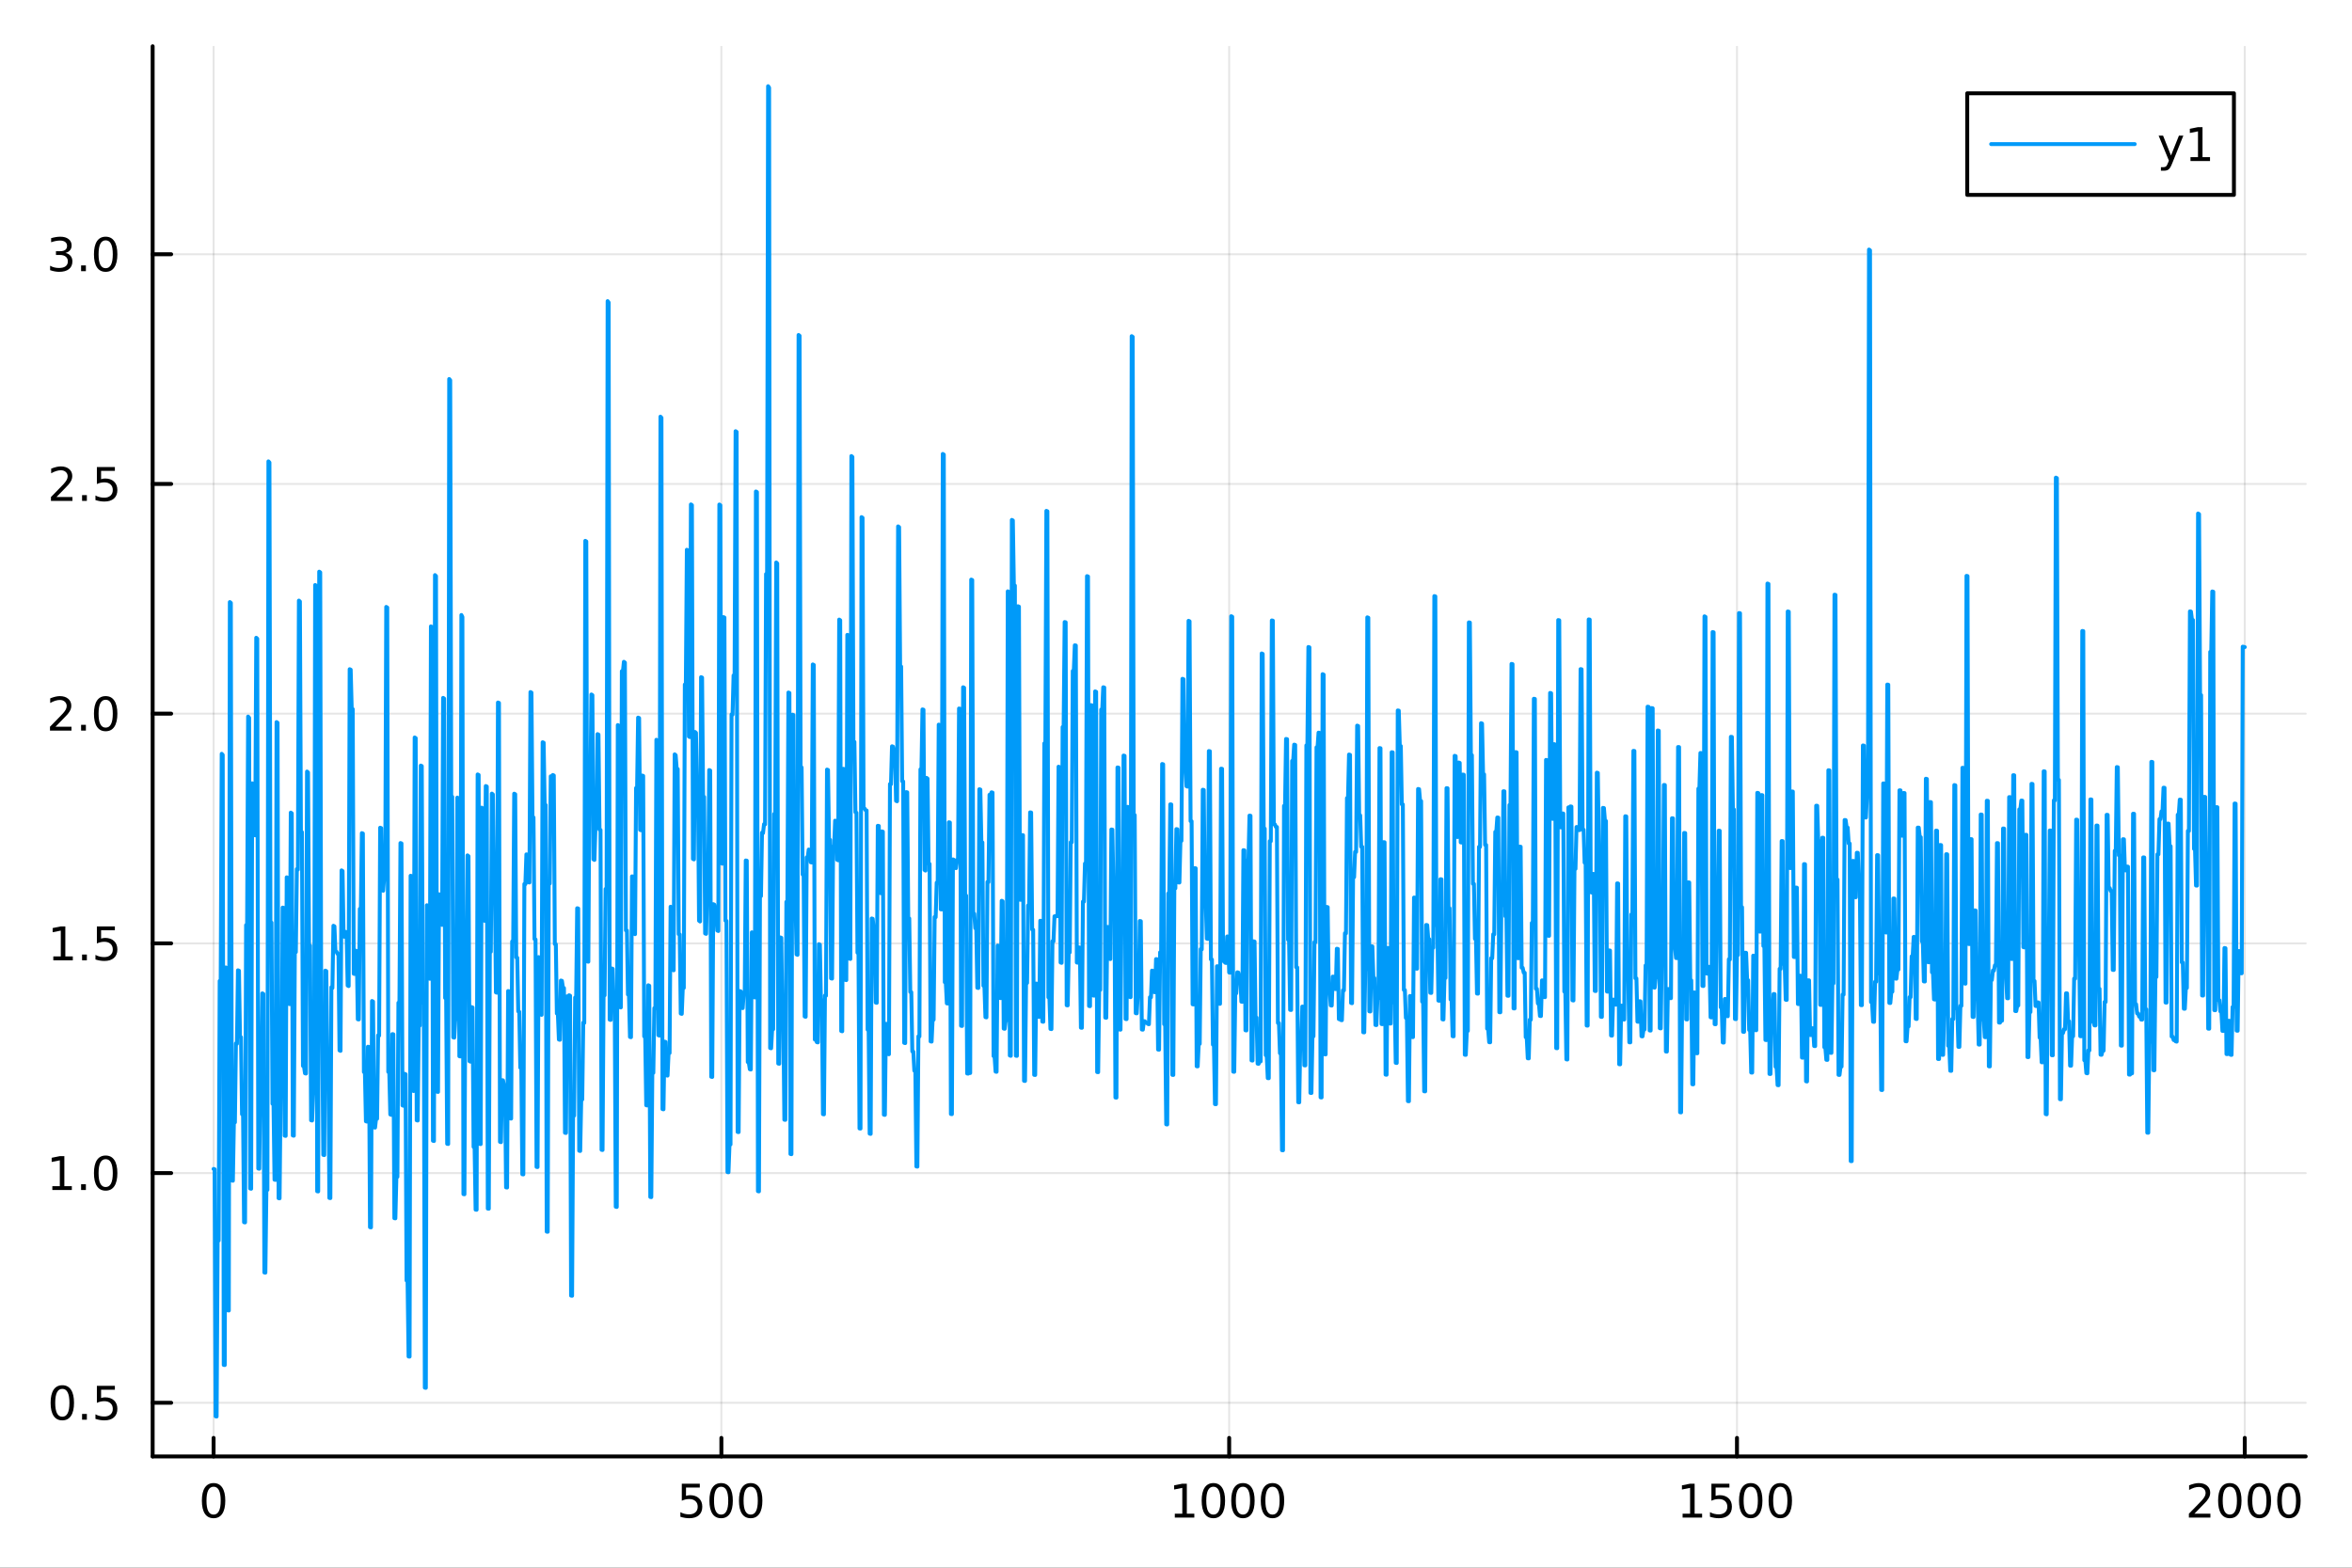 <?xml version="1.0" encoding="utf-8"?>
<svg xmlns="http://www.w3.org/2000/svg" xmlns:xlink="http://www.w3.org/1999/xlink" width="600" height="400" viewBox="0 0 2400 1600">
<rect x="0" y="0" width="2400" height="1600" fill="#333333" stroke="none"/>
<defs>
  <clipPath id="clip610">
    <rect x="0" y="0" width="2400" height="1600"/>
  </clipPath>
</defs>
<path clip-path="url(#clip610)" d="M0 1600 L2400 1600 L2400 0 L0 0  Z" fill="#ffffff" fill-rule="evenodd" fill-opacity="1"/>
<defs>
  <clipPath id="clip611">
    <rect x="480" y="0" width="1681" height="1600"/>
  </clipPath>
</defs>
<path clip-path="url(#clip610)" d="M155.765 1486.45 L2352.76 1486.45 L2352.76 47.244 L155.765 47.244  Z" fill="#ffffff" fill-rule="evenodd" fill-opacity="1"/>
<defs>
  <clipPath id="clip612">
    <rect x="155" y="47" width="2198" height="1440"/>
  </clipPath>
</defs>
<polyline clip-path="url(#clip612)" style="stroke:#000000; stroke-linecap:round; stroke-linejoin:round; stroke-width:2; stroke-opacity:0.1; fill:none" points="217.944,1486.45 217.944,47.244 "/>
<polyline clip-path="url(#clip612)" style="stroke:#000000; stroke-linecap:round; stroke-linejoin:round; stroke-width:2; stroke-opacity:0.1; fill:none" points="736.102,1486.45 736.102,47.244 "/>
<polyline clip-path="url(#clip612)" style="stroke:#000000; stroke-linecap:round; stroke-linejoin:round; stroke-width:2; stroke-opacity:0.1; fill:none" points="1254.26,1486.45 1254.26,47.244 "/>
<polyline clip-path="url(#clip612)" style="stroke:#000000; stroke-linecap:round; stroke-linejoin:round; stroke-width:2; stroke-opacity:0.1; fill:none" points="1772.42,1486.45 1772.42,47.244 "/>
<polyline clip-path="url(#clip612)" style="stroke:#000000; stroke-linecap:round; stroke-linejoin:round; stroke-width:2; stroke-opacity:0.1; fill:none" points="2290.58,1486.45 2290.58,47.244 "/>
<polyline clip-path="url(#clip610)" style="stroke:#000000; stroke-linecap:round; stroke-linejoin:round; stroke-width:4; stroke-opacity:1; fill:none" points="155.765,1486.45 2352.76,1486.45 "/>
<polyline clip-path="url(#clip610)" style="stroke:#000000; stroke-linecap:round; stroke-linejoin:round; stroke-width:4; stroke-opacity:1; fill:none" points="217.944,1486.45 217.944,1467.55 "/>
<polyline clip-path="url(#clip610)" style="stroke:#000000; stroke-linecap:round; stroke-linejoin:round; stroke-width:4; stroke-opacity:1; fill:none" points="736.102,1486.45 736.102,1467.55 "/>
<polyline clip-path="url(#clip610)" style="stroke:#000000; stroke-linecap:round; stroke-linejoin:round; stroke-width:4; stroke-opacity:1; fill:none" points="1254.26,1486.45 1254.26,1467.55 "/>
<polyline clip-path="url(#clip610)" style="stroke:#000000; stroke-linecap:round; stroke-linejoin:round; stroke-width:4; stroke-opacity:1; fill:none" points="1772.42,1486.45 1772.42,1467.55 "/>
<polyline clip-path="url(#clip610)" style="stroke:#000000; stroke-linecap:round; stroke-linejoin:round; stroke-width:4; stroke-opacity:1; fill:none" points="2290.58,1486.45 2290.58,1467.55 "/>
<path clip-path="url(#clip610)" d="M217.944 1517.37 Q214.333 1517.37 212.504 1520.93 Q210.699 1524.47 210.699 1531.6 Q210.699 1538.71 212.504 1542.27 Q214.333 1545.82 217.944 1545.82 Q221.578 1545.82 223.384 1542.27 Q225.212 1538.71 225.212 1531.6 Q225.212 1524.47 223.384 1520.93 Q221.578 1517.37 217.944 1517.37 M217.944 1513.66 Q223.754 1513.66 226.81 1518.27 Q229.888 1522.85 229.888 1531.6 Q229.888 1540.33 226.81 1544.94 Q223.754 1549.52 217.944 1549.52 Q212.134 1549.52 209.055 1544.94 Q206 1540.33 206 1531.6 Q206 1522.85 209.055 1518.27 Q212.134 1513.66 217.944 1513.66 Z" fill="#000000" fill-rule="nonzero" fill-opacity="1" /><path clip-path="url(#clip610)" d="M695.72 1514.29 L714.077 1514.29 L714.077 1518.22 L700.003 1518.22 L700.003 1526.7 Q701.021 1526.35 702.04 1526.19 Q703.058 1526 704.077 1526 Q709.864 1526 713.243 1529.17 Q716.623 1532.34 716.623 1537.76 Q716.623 1543.34 713.151 1546.44 Q709.679 1549.52 703.359 1549.52 Q701.183 1549.52 698.915 1549.15 Q696.669 1548.78 694.262 1548.04 L694.262 1543.34 Q696.345 1544.47 698.568 1545.03 Q700.79 1545.58 703.267 1545.58 Q707.271 1545.58 709.609 1543.48 Q711.947 1541.37 711.947 1537.76 Q711.947 1534.15 709.609 1532.04 Q707.271 1529.94 703.267 1529.94 Q701.392 1529.94 699.517 1530.35 Q697.665 1530.77 695.72 1531.65 L695.72 1514.29 Z" fill="#000000" fill-rule="nonzero" fill-opacity="1" /><path clip-path="url(#clip610)" d="M735.836 1517.37 Q732.225 1517.37 730.396 1520.93 Q728.591 1524.47 728.591 1531.6 Q728.591 1538.71 730.396 1542.27 Q732.225 1545.82 735.836 1545.82 Q739.47 1545.82 741.276 1542.27 Q743.104 1538.71 743.104 1531.6 Q743.104 1524.47 741.276 1520.93 Q739.47 1517.37 735.836 1517.37 M735.836 1513.66 Q741.646 1513.66 744.702 1518.27 Q747.78 1522.85 747.78 1531.6 Q747.78 1540.33 744.702 1544.94 Q741.646 1549.52 735.836 1549.52 Q730.026 1549.52 726.947 1544.94 Q723.892 1540.33 723.892 1531.6 Q723.892 1522.85 726.947 1518.27 Q730.026 1513.66 735.836 1513.66 Z" fill="#000000" fill-rule="nonzero" fill-opacity="1" /><path clip-path="url(#clip610)" d="M765.998 1517.37 Q762.387 1517.37 760.558 1520.93 Q758.752 1524.47 758.752 1531.6 Q758.752 1538.71 760.558 1542.27 Q762.387 1545.82 765.998 1545.82 Q769.632 1545.82 771.438 1542.27 Q773.266 1538.71 773.266 1531.6 Q773.266 1524.47 771.438 1520.93 Q769.632 1517.37 765.998 1517.37 M765.998 1513.66 Q771.808 1513.66 774.864 1518.27 Q777.942 1522.85 777.942 1531.6 Q777.942 1540.33 774.864 1544.94 Q771.808 1549.52 765.998 1549.52 Q760.188 1549.52 757.109 1544.94 Q754.053 1540.33 754.053 1531.6 Q754.053 1522.85 757.109 1518.27 Q760.188 1513.66 765.998 1513.66 Z" fill="#000000" fill-rule="nonzero" fill-opacity="1" /><path clip-path="url(#clip610)" d="M1198.79 1544.91 L1206.43 1544.91 L1206.43 1518.55 L1198.11 1520.21 L1198.11 1515.95 L1206.38 1514.29 L1211.05 1514.29 L1211.05 1544.91 L1218.69 1544.91 L1218.69 1548.85 L1198.79 1548.85 L1198.79 1544.91 Z" fill="#000000" fill-rule="nonzero" fill-opacity="1" /><path clip-path="url(#clip610)" d="M1238.14 1517.37 Q1234.53 1517.37 1232.7 1520.93 Q1230.89 1524.47 1230.89 1531.6 Q1230.89 1538.71 1232.7 1542.27 Q1234.53 1545.82 1238.14 1545.82 Q1241.77 1545.82 1243.58 1542.27 Q1245.41 1538.71 1245.41 1531.6 Q1245.41 1524.47 1243.58 1520.93 Q1241.77 1517.37 1238.14 1517.37 M1238.14 1513.66 Q1243.95 1513.66 1247 1518.27 Q1250.08 1522.85 1250.08 1531.6 Q1250.08 1540.33 1247 1544.94 Q1243.95 1549.52 1238.14 1549.52 Q1232.33 1549.52 1229.25 1544.94 Q1226.19 1540.33 1226.19 1531.6 Q1226.19 1522.85 1229.25 1518.27 Q1232.33 1513.66 1238.14 1513.66 Z" fill="#000000" fill-rule="nonzero" fill-opacity="1" /><path clip-path="url(#clip610)" d="M1268.3 1517.37 Q1264.69 1517.37 1262.86 1520.93 Q1261.05 1524.47 1261.05 1531.6 Q1261.05 1538.71 1262.86 1542.27 Q1264.69 1545.82 1268.3 1545.82 Q1271.93 1545.82 1273.74 1542.27 Q1275.57 1538.71 1275.57 1531.6 Q1275.57 1524.47 1273.74 1520.93 Q1271.93 1517.37 1268.3 1517.37 M1268.3 1513.66 Q1274.11 1513.66 1277.17 1518.27 Q1280.24 1522.85 1280.24 1531.6 Q1280.24 1540.33 1277.17 1544.94 Q1274.11 1549.52 1268.3 1549.52 Q1262.49 1549.52 1259.41 1544.94 Q1256.36 1540.33 1256.36 1531.6 Q1256.36 1522.85 1259.41 1518.27 Q1262.49 1513.66 1268.3 1513.66 Z" fill="#000000" fill-rule="nonzero" fill-opacity="1" /><path clip-path="url(#clip610)" d="M1298.46 1517.37 Q1294.85 1517.37 1293.02 1520.93 Q1291.22 1524.47 1291.22 1531.6 Q1291.22 1538.71 1293.02 1542.27 Q1294.85 1545.82 1298.46 1545.82 Q1302.1 1545.82 1303.9 1542.27 Q1305.73 1538.71 1305.73 1531.6 Q1305.73 1524.47 1303.9 1520.93 Q1302.1 1517.37 1298.46 1517.37 M1298.46 1513.66 Q1304.27 1513.66 1307.33 1518.27 Q1310.41 1522.85 1310.41 1531.6 Q1310.41 1540.33 1307.33 1544.94 Q1304.27 1549.52 1298.46 1549.52 Q1292.65 1549.52 1289.57 1544.94 Q1286.52 1540.33 1286.52 1531.6 Q1286.52 1522.85 1289.57 1518.27 Q1292.65 1513.66 1298.46 1513.66 Z" fill="#000000" fill-rule="nonzero" fill-opacity="1" /><path clip-path="url(#clip610)" d="M1716.94 1544.91 L1724.58 1544.91 L1724.58 1518.55 L1716.27 1520.21 L1716.27 1515.95 L1724.54 1514.29 L1729.21 1514.29 L1729.21 1544.91 L1736.85 1544.91 L1736.85 1548.85 L1716.94 1548.85 L1716.94 1544.91 Z" fill="#000000" fill-rule="nonzero" fill-opacity="1" /><path clip-path="url(#clip610)" d="M1746.34 1514.29 L1764.7 1514.29 L1764.7 1518.22 L1750.62 1518.22 L1750.62 1526.7 Q1751.64 1526.35 1752.66 1526.19 Q1753.68 1526 1754.7 1526 Q1760.49 1526 1763.87 1529.17 Q1767.25 1532.34 1767.25 1537.76 Q1767.25 1543.34 1763.77 1546.44 Q1760.3 1549.52 1753.98 1549.52 Q1751.81 1549.52 1749.54 1549.15 Q1747.29 1548.78 1744.88 1548.04 L1744.88 1543.34 Q1746.97 1544.47 1749.19 1545.03 Q1751.41 1545.58 1753.89 1545.58 Q1757.89 1545.58 1760.23 1543.48 Q1762.57 1541.37 1762.57 1537.76 Q1762.57 1534.15 1760.23 1532.04 Q1757.89 1529.94 1753.89 1529.94 Q1752.01 1529.94 1750.14 1530.35 Q1748.29 1530.77 1746.34 1531.65 L1746.34 1514.29 Z" fill="#000000" fill-rule="nonzero" fill-opacity="1" /><path clip-path="url(#clip610)" d="M1786.46 1517.37 Q1782.85 1517.37 1781.02 1520.93 Q1779.21 1524.47 1779.21 1531.6 Q1779.21 1538.71 1781.02 1542.27 Q1782.85 1545.82 1786.46 1545.82 Q1790.09 1545.82 1791.9 1542.27 Q1793.73 1538.71 1793.73 1531.6 Q1793.73 1524.47 1791.9 1520.93 Q1790.09 1517.37 1786.46 1517.37 M1786.46 1513.66 Q1792.27 1513.66 1795.32 1518.27 Q1798.4 1522.85 1798.4 1531.6 Q1798.4 1540.33 1795.32 1544.94 Q1792.27 1549.52 1786.46 1549.52 Q1780.65 1549.52 1777.57 1544.94 Q1774.51 1540.33 1774.51 1531.6 Q1774.51 1522.85 1777.57 1518.27 Q1780.65 1513.66 1786.46 1513.66 Z" fill="#000000" fill-rule="nonzero" fill-opacity="1" /><path clip-path="url(#clip610)" d="M1816.62 1517.37 Q1813.01 1517.37 1811.18 1520.93 Q1809.37 1524.47 1809.37 1531.6 Q1809.37 1538.71 1811.18 1542.27 Q1813.01 1545.82 1816.62 1545.82 Q1820.25 1545.82 1822.06 1542.27 Q1823.89 1538.71 1823.89 1531.6 Q1823.89 1524.47 1822.06 1520.93 Q1820.25 1517.37 1816.62 1517.37 M1816.62 1513.66 Q1822.43 1513.66 1825.49 1518.27 Q1828.56 1522.85 1828.56 1531.6 Q1828.56 1540.33 1825.49 1544.94 Q1822.43 1549.52 1816.62 1549.52 Q1810.81 1549.52 1807.73 1544.94 Q1804.68 1540.33 1804.68 1531.6 Q1804.68 1522.85 1807.73 1518.27 Q1810.81 1513.66 1816.62 1513.66 Z" fill="#000000" fill-rule="nonzero" fill-opacity="1" /><path clip-path="url(#clip610)" d="M2239.19 1544.91 L2255.51 1544.91 L2255.51 1548.85 L2233.56 1548.85 L2233.56 1544.91 Q2236.23 1542.16 2240.81 1537.53 Q2245.42 1532.88 2246.6 1531.53 Q2248.84 1529.01 2249.72 1527.27 Q2250.62 1525.51 2250.62 1523.82 Q2250.62 1521.07 2248.68 1519.33 Q2246.76 1517.6 2243.66 1517.6 Q2241.46 1517.6 2239 1518.36 Q2236.57 1519.13 2233.79 1520.68 L2233.79 1515.95 Q2236.62 1514.82 2239.07 1514.24 Q2241.53 1513.66 2243.56 1513.66 Q2248.93 1513.66 2252.13 1516.35 Q2255.32 1519.03 2255.32 1523.52 Q2255.32 1525.65 2254.51 1527.57 Q2253.73 1529.47 2251.62 1532.07 Q2251.04 1532.74 2247.94 1535.95 Q2244.84 1539.15 2239.19 1544.91 Z" fill="#000000" fill-rule="nonzero" fill-opacity="1" /><path clip-path="url(#clip610)" d="M2275.32 1517.37 Q2271.71 1517.37 2269.88 1520.93 Q2268.08 1524.47 2268.08 1531.6 Q2268.08 1538.71 2269.88 1542.27 Q2271.71 1545.82 2275.32 1545.82 Q2278.96 1545.82 2280.76 1542.27 Q2282.59 1538.71 2282.59 1531.6 Q2282.59 1524.47 2280.76 1520.93 Q2278.96 1517.37 2275.32 1517.37 M2275.32 1513.66 Q2281.13 1513.66 2284.19 1518.27 Q2287.27 1522.85 2287.27 1531.6 Q2287.27 1540.33 2284.19 1544.94 Q2281.13 1549.52 2275.32 1549.52 Q2269.51 1549.52 2266.43 1544.94 Q2263.38 1540.33 2263.38 1531.6 Q2263.38 1522.85 2266.43 1518.27 Q2269.51 1513.66 2275.32 1513.66 Z" fill="#000000" fill-rule="nonzero" fill-opacity="1" /><path clip-path="url(#clip610)" d="M2305.48 1517.37 Q2301.87 1517.37 2300.04 1520.93 Q2298.24 1524.47 2298.24 1531.6 Q2298.24 1538.71 2300.04 1542.27 Q2301.87 1545.82 2305.48 1545.82 Q2309.12 1545.82 2310.92 1542.27 Q2312.75 1538.71 2312.75 1531.6 Q2312.75 1524.47 2310.92 1520.93 Q2309.12 1517.37 2305.48 1517.37 M2305.48 1513.66 Q2311.29 1513.66 2314.35 1518.27 Q2317.43 1522.85 2317.43 1531.6 Q2317.43 1540.33 2314.35 1544.94 Q2311.29 1549.52 2305.48 1549.52 Q2299.67 1549.52 2296.6 1544.94 Q2293.54 1540.33 2293.54 1531.6 Q2293.54 1522.85 2296.6 1518.27 Q2299.67 1513.66 2305.48 1513.66 Z" fill="#000000" fill-rule="nonzero" fill-opacity="1" /><path clip-path="url(#clip610)" d="M2335.65 1517.37 Q2332.04 1517.37 2330.21 1520.93 Q2328.4 1524.47 2328.4 1531.6 Q2328.4 1538.71 2330.21 1542.27 Q2332.04 1545.82 2335.65 1545.82 Q2339.28 1545.82 2341.09 1542.27 Q2342.91 1538.71 2342.91 1531.6 Q2342.91 1524.47 2341.09 1520.93 Q2339.28 1517.37 2335.65 1517.37 M2335.65 1513.66 Q2341.46 1513.66 2344.51 1518.27 Q2347.59 1522.85 2347.59 1531.6 Q2347.59 1540.33 2344.51 1544.94 Q2341.46 1549.52 2335.65 1549.52 Q2329.84 1549.52 2326.76 1544.94 Q2323.7 1540.33 2323.7 1531.6 Q2323.7 1522.85 2326.76 1518.27 Q2329.84 1513.66 2335.65 1513.66 Z" fill="#000000" fill-rule="nonzero" fill-opacity="1" /><polyline clip-path="url(#clip612)" style="stroke:#000000; stroke-linecap:round; stroke-linejoin:round; stroke-width:2; stroke-opacity:0.1; fill:none" points="155.765,1431.69 2352.76,1431.69 "/>
<polyline clip-path="url(#clip612)" style="stroke:#000000; stroke-linecap:round; stroke-linejoin:round; stroke-width:2; stroke-opacity:0.1; fill:none" points="155.765,1197.25 2352.76,1197.25 "/>
<polyline clip-path="url(#clip612)" style="stroke:#000000; stroke-linecap:round; stroke-linejoin:round; stroke-width:2; stroke-opacity:0.1; fill:none" points="155.765,962.809 2352.76,962.809 "/>
<polyline clip-path="url(#clip612)" style="stroke:#000000; stroke-linecap:round; stroke-linejoin:round; stroke-width:2; stroke-opacity:0.1; fill:none" points="155.765,728.367 2352.76,728.367 "/>
<polyline clip-path="url(#clip612)" style="stroke:#000000; stroke-linecap:round; stroke-linejoin:round; stroke-width:2; stroke-opacity:0.1; fill:none" points="155.765,493.925 2352.76,493.925 "/>
<polyline clip-path="url(#clip612)" style="stroke:#000000; stroke-linecap:round; stroke-linejoin:round; stroke-width:2; stroke-opacity:0.1; fill:none" points="155.765,259.483 2352.76,259.483 "/>
<polyline clip-path="url(#clip610)" style="stroke:#000000; stroke-linecap:round; stroke-linejoin:round; stroke-width:4; stroke-opacity:1; fill:none" points="155.765,1486.45 155.765,47.244 "/>
<polyline clip-path="url(#clip610)" style="stroke:#000000; stroke-linecap:round; stroke-linejoin:round; stroke-width:4; stroke-opacity:1; fill:none" points="155.765,1431.69 174.663,1431.69 "/>
<polyline clip-path="url(#clip610)" style="stroke:#000000; stroke-linecap:round; stroke-linejoin:round; stroke-width:4; stroke-opacity:1; fill:none" points="155.765,1197.25 174.663,1197.25 "/>
<polyline clip-path="url(#clip610)" style="stroke:#000000; stroke-linecap:round; stroke-linejoin:round; stroke-width:4; stroke-opacity:1; fill:none" points="155.765,962.809 174.663,962.809 "/>
<polyline clip-path="url(#clip610)" style="stroke:#000000; stroke-linecap:round; stroke-linejoin:round; stroke-width:4; stroke-opacity:1; fill:none" points="155.765,728.367 174.663,728.367 "/>
<polyline clip-path="url(#clip610)" style="stroke:#000000; stroke-linecap:round; stroke-linejoin:round; stroke-width:4; stroke-opacity:1; fill:none" points="155.765,493.925 174.663,493.925 "/>
<polyline clip-path="url(#clip610)" style="stroke:#000000; stroke-linecap:round; stroke-linejoin:round; stroke-width:4; stroke-opacity:1; fill:none" points="155.765,259.483 174.663,259.483 "/>
<path clip-path="url(#clip610)" d="M63.585 1417.49 Q59.974 1417.49 58.145 1421.06 Q56.339 1424.6 56.339 1431.73 Q56.339 1438.83 58.145 1442.4 Q59.974 1445.94 63.585 1445.94 Q67.219 1445.94 69.024 1442.4 Q70.853 1438.83 70.853 1431.73 Q70.853 1424.6 69.024 1421.06 Q67.219 1417.49 63.585 1417.49 M63.585 1413.79 Q69.395 1413.79 72.45 1418.39 Q75.529 1422.98 75.529 1431.73 Q75.529 1440.45 72.45 1445.06 Q69.395 1449.64 63.585 1449.64 Q57.775 1449.64 54.696 1445.06 Q51.64 1440.45 51.64 1431.73 Q51.64 1422.98 54.696 1418.39 Q57.775 1413.79 63.585 1413.79 Z" fill="#000000" fill-rule="nonzero" fill-opacity="1" /><path clip-path="url(#clip610)" d="M83.747 1443.09 L88.631 1443.09 L88.631 1448.97 L83.747 1448.97 L83.747 1443.09 Z" fill="#000000" fill-rule="nonzero" fill-opacity="1" /><path clip-path="url(#clip610)" d="M98.862 1414.41 L117.219 1414.41 L117.219 1418.35 L103.145 1418.35 L103.145 1426.82 Q104.163 1426.47 105.182 1426.31 Q106.2 1426.13 107.219 1426.13 Q113.006 1426.13 116.385 1429.3 Q119.765 1432.47 119.765 1437.89 Q119.765 1443.46 116.293 1446.57 Q112.82 1449.64 106.501 1449.64 Q104.325 1449.64 102.057 1449.27 Q99.811 1448.9 97.404 1448.16 L97.404 1443.46 Q99.487 1444.6 101.709 1445.15 Q103.932 1445.71 106.408 1445.71 Q110.413 1445.71 112.751 1443.6 Q115.089 1441.5 115.089 1437.89 Q115.089 1434.27 112.751 1432.17 Q110.413 1430.06 106.408 1430.06 Q104.534 1430.06 102.659 1430.48 Q100.807 1430.89 98.862 1431.77 L98.862 1414.41 Z" fill="#000000" fill-rule="nonzero" fill-opacity="1" /><path clip-path="url(#clip610)" d="M53.4 1210.6 L61.038 1210.6 L61.038 1184.23 L52.728 1185.9 L52.728 1181.64 L60.992 1179.97 L65.668 1179.97 L65.668 1210.6 L73.307 1210.6 L73.307 1214.53 L53.4 1214.53 L53.4 1210.6 Z" fill="#000000" fill-rule="nonzero" fill-opacity="1" /><path clip-path="url(#clip610)" d="M82.751 1208.65 L87.635 1208.65 L87.635 1214.53 L82.751 1214.53 L82.751 1208.65 Z" fill="#000000" fill-rule="nonzero" fill-opacity="1" /><path clip-path="url(#clip610)" d="M107.821 1183.05 Q104.209 1183.05 102.381 1186.61 Q100.575 1190.16 100.575 1197.29 Q100.575 1204.39 102.381 1207.96 Q104.209 1211.5 107.821 1211.5 Q111.455 1211.5 113.26 1207.96 Q115.089 1204.39 115.089 1197.29 Q115.089 1190.16 113.26 1186.61 Q111.455 1183.05 107.821 1183.05 M107.821 1179.35 Q113.631 1179.35 116.686 1183.95 Q119.765 1188.54 119.765 1197.29 Q119.765 1206.01 116.686 1210.62 Q113.631 1215.2 107.821 1215.2 Q102.01 1215.2 98.932 1210.62 Q95.876 1206.01 95.876 1197.29 Q95.876 1188.54 98.932 1183.95 Q102.01 1179.35 107.821 1179.35 Z" fill="#000000" fill-rule="nonzero" fill-opacity="1" /><path clip-path="url(#clip610)" d="M54.395 976.154 L62.034 976.154 L62.034 949.788 L53.724 951.455 L53.724 947.196 L61.987 945.529 L66.663 945.529 L66.663 976.154 L74.302 976.154 L74.302 980.089 L54.395 980.089 L54.395 976.154 Z" fill="#000000" fill-rule="nonzero" fill-opacity="1" /><path clip-path="url(#clip610)" d="M83.747 974.209 L88.631 974.209 L88.631 980.089 L83.747 980.089 L83.747 974.209 Z" fill="#000000" fill-rule="nonzero" fill-opacity="1" /><path clip-path="url(#clip610)" d="M98.862 945.529 L117.219 945.529 L117.219 949.464 L103.145 949.464 L103.145 957.936 Q104.163 957.589 105.182 957.427 Q106.2 957.242 107.219 957.242 Q113.006 957.242 116.385 960.413 Q119.765 963.585 119.765 969.001 Q119.765 974.58 116.293 977.682 Q112.82 980.76 106.501 980.76 Q104.325 980.76 102.057 980.39 Q99.811 980.02 97.404 979.279 L97.404 974.58 Q99.487 975.714 101.709 976.27 Q103.932 976.825 106.408 976.825 Q110.413 976.825 112.751 974.719 Q115.089 972.612 115.089 969.001 Q115.089 965.39 112.751 963.284 Q110.413 961.177 106.408 961.177 Q104.534 961.177 102.659 961.594 Q100.807 962.01 98.862 962.89 L98.862 945.529 Z" fill="#000000" fill-rule="nonzero" fill-opacity="1" /><path clip-path="url(#clip610)" d="M56.617 741.712 L72.936 741.712 L72.936 745.647 L50.992 745.647 L50.992 741.712 Q53.654 738.957 58.237 734.328 Q62.844 729.675 64.025 728.332 Q66.27 725.809 67.149 724.073 Q68.052 722.314 68.052 720.624 Q68.052 717.869 66.108 716.133 Q64.186 714.397 61.085 714.397 Q58.886 714.397 56.432 715.161 Q54.001 715.925 51.224 717.476 L51.224 712.754 Q54.048 711.62 56.501 711.041 Q58.955 710.462 60.992 710.462 Q66.362 710.462 69.557 713.147 Q72.751 715.832 72.751 720.323 Q72.751 722.453 71.941 724.374 Q71.154 726.272 69.048 728.865 Q68.469 729.536 65.367 732.754 Q62.265 735.948 56.617 741.712 Z" fill="#000000" fill-rule="nonzero" fill-opacity="1" /><path clip-path="url(#clip610)" d="M82.751 739.768 L87.635 739.768 L87.635 745.647 L82.751 745.647 L82.751 739.768 Z" fill="#000000" fill-rule="nonzero" fill-opacity="1" /><path clip-path="url(#clip610)" d="M107.821 714.166 Q104.209 714.166 102.381 717.731 Q100.575 721.272 100.575 728.402 Q100.575 735.508 102.381 739.073 Q104.209 742.615 107.821 742.615 Q111.455 742.615 113.26 739.073 Q115.089 735.508 115.089 728.402 Q115.089 721.272 113.26 717.731 Q111.455 714.166 107.821 714.166 M107.821 710.462 Q113.631 710.462 116.686 715.069 Q119.765 719.652 119.765 728.402 Q119.765 737.129 116.686 741.735 Q113.631 746.318 107.821 746.318 Q102.01 746.318 98.932 741.735 Q95.876 737.129 95.876 728.402 Q95.876 719.652 98.932 715.069 Q102.01 710.462 107.821 710.462 Z" fill="#000000" fill-rule="nonzero" fill-opacity="1" /><path clip-path="url(#clip610)" d="M57.612 507.27 L73.932 507.27 L73.932 511.205 L51.987 511.205 L51.987 507.27 Q54.65 504.515 59.233 499.886 Q63.839 495.233 65.02 493.89 Q67.265 491.367 68.145 489.631 Q69.048 487.872 69.048 486.182 Q69.048 483.428 67.103 481.691 Q65.182 479.955 62.08 479.955 Q59.881 479.955 57.427 480.719 Q54.997 481.483 52.219 483.034 L52.219 478.312 Q55.043 477.178 57.497 476.599 Q59.95 476.02 61.987 476.02 Q67.358 476.02 70.552 478.705 Q73.747 481.39 73.747 485.881 Q73.747 488.011 72.936 489.932 Q72.149 491.83 70.043 494.423 Q69.464 495.094 66.362 498.312 Q63.261 501.506 57.612 507.27 Z" fill="#000000" fill-rule="nonzero" fill-opacity="1" /><path clip-path="url(#clip610)" d="M83.747 505.326 L88.631 505.326 L88.631 511.205 L83.747 511.205 L83.747 505.326 Z" fill="#000000" fill-rule="nonzero" fill-opacity="1" /><path clip-path="url(#clip610)" d="M98.862 476.645 L117.219 476.645 L117.219 480.58 L103.145 480.58 L103.145 489.052 Q104.163 488.705 105.182 488.543 Q106.2 488.358 107.219 488.358 Q113.006 488.358 116.385 491.529 Q119.765 494.701 119.765 500.117 Q119.765 505.696 116.293 508.798 Q112.82 511.876 106.501 511.876 Q104.325 511.876 102.057 511.506 Q99.811 511.136 97.404 510.395 L97.404 505.696 Q99.487 506.83 101.709 507.386 Q103.932 507.941 106.408 507.941 Q110.413 507.941 112.751 505.835 Q115.089 503.728 115.089 500.117 Q115.089 496.506 112.751 494.4 Q110.413 492.293 106.408 492.293 Q104.534 492.293 102.659 492.71 Q100.807 493.127 98.862 494.006 L98.862 476.645 Z" fill="#000000" fill-rule="nonzero" fill-opacity="1" /><path clip-path="url(#clip610)" d="M66.756 258.129 Q70.112 258.847 71.987 261.115 Q73.885 263.384 73.885 266.717 Q73.885 271.833 70.367 274.634 Q66.849 277.434 60.367 277.434 Q58.191 277.434 55.876 276.995 Q53.585 276.578 51.131 275.722 L51.131 271.208 Q53.075 272.342 55.39 272.921 Q57.705 273.499 60.228 273.499 Q64.626 273.499 66.918 271.763 Q69.233 270.027 69.233 266.717 Q69.233 263.661 67.08 261.948 Q64.95 260.212 61.131 260.212 L57.103 260.212 L57.103 256.37 L61.316 256.37 Q64.765 256.37 66.594 255.004 Q68.423 253.615 68.423 251.023 Q68.423 248.361 66.525 246.949 Q64.65 245.513 61.131 245.513 Q59.21 245.513 57.011 245.93 Q54.812 246.347 52.173 247.226 L52.173 243.06 Q54.835 242.319 57.15 241.949 Q59.487 241.578 61.548 241.578 Q66.872 241.578 69.974 244.009 Q73.075 246.416 73.075 250.536 Q73.075 253.407 71.432 255.398 Q69.788 257.365 66.756 258.129 Z" fill="#000000" fill-rule="nonzero" fill-opacity="1" /><path clip-path="url(#clip610)" d="M82.751 270.884 L87.635 270.884 L87.635 276.763 L82.751 276.763 L82.751 270.884 Z" fill="#000000" fill-rule="nonzero" fill-opacity="1" /><path clip-path="url(#clip610)" d="M107.821 245.282 Q104.209 245.282 102.381 248.847 Q100.575 252.388 100.575 259.518 Q100.575 266.624 102.381 270.189 Q104.209 273.731 107.821 273.731 Q111.455 273.731 113.26 270.189 Q115.089 266.624 115.089 259.518 Q115.089 252.388 113.26 248.847 Q111.455 245.282 107.821 245.282 M107.821 241.578 Q113.631 241.578 116.686 246.185 Q119.765 250.768 119.765 259.518 Q119.765 268.245 116.686 272.851 Q113.631 277.434 107.821 277.434 Q102.01 277.434 98.932 272.851 Q95.876 268.245 95.876 259.518 Q95.876 250.768 98.932 246.185 Q102.01 241.578 107.821 241.578 Z" fill="#000000" fill-rule="nonzero" fill-opacity="1" /><polyline clip-path="url(#clip612)" style="stroke:#009af9; stroke-linecap:round; stroke-linejoin:round; stroke-width:4; stroke-opacity:1; fill:none" points="217.944,1193.05 218.98,1193.34 220.017,1445.51 221.053,1445.72 222.089,1265.93 223.125,1266.11 224.162,1001.15 225.198,1001.68 226.234,769.344 227.271,770.502 228.307,1393.05 229.343,1393.18 230.38,987.412 231.416,987.876 232.452,1337.32 233.489,1337.52 234.525,614.492 235.561,615.362 236.598,1204.82 237.634,1205.08 238.67,1145.08 239.707,1145.5 240.743,1064.86 241.779,1065.29 242.815,990.312 243.852,990.758 244.888,1058.26 245.924,1058.6 246.961,1137.22 247.997,1137.5 249.033,1247.43 250.07,1247.59 251.106,944.148 252.142,944.744 253.179,731.339 254.215,732.603 255.251,1212.99 256.288,1213.25 257.324,799.47 258.36,799.977 259.397,852.166 260.433,852.559 261.469,650.917 262.506,651.932 263.542,1192.62 264.578,1192.81 265.614,1098.2 266.651,1098.61 267.687,1013.84 268.723,1014.4 269.76,1298.72 270.796,1298.87 271.832,1214.23 272.869,1214.41 273.905,470.881 274.941,472.055 275.978,941.019 277.014,941.619 278.05,1126.53 279.087,1126.91 280.123,1203.99 281.159,1204.24 282.196,736.987 283.232,737.71 284.268,1222.87 285.304,1223.04 286.341,1117.1 287.377,1117.37 288.413,926.304 289.45,926.576 290.486,1159.09 291.522,1159.3 292.559,895.406 293.595,895.898 294.631,1024.44 295.668,1024.82 296.704,829.36 297.74,830.127 298.777,1158.9 299.813,1159.11 300.849,971.121 301.886,971.696 302.922,886.943 303.958,887.527 304.994,613.009 306.031,613.931 307.067,848.962 308.103,849.293 309.14,1087.89 310.176,1088.23 311.212,1095.41 312.249,1095.69 313.285,787.464 314.321,788.369 315.358,964.791 316.394,965.047 317.43,1143.36 318.467,1143.61 319.503,1115.51 320.539,1115.78 321.576,597.069 322.612,597.786 323.648,1215.81 324.684,1215.98 325.721,583.454 326.757,584.143 327.793,1048.57 328.83,1048.91 329.866,1178.66 330.902,1178.88 331.939,990.629 332.975,991.157 334.011,1082.4 335.048,1082.91 336.084,1222.64 337.12,1222.8 338.157,1007.53 339.193,1008.35 340.229,944.853 341.266,945.45 342.302,970.826 343.338,971.316 344.375,973.448 345.411,973.681 346.447,1072.06 347.483,1072.52 348.52,888.317 349.556,888.984 350.592,955.743 351.629,956.123 352.665,951.058 353.701,951.69 354.738,1005.85 355.774,1006.42 356.81,683.005 357.847,683.502 358.883,723.094 359.919,723.68 360.956,993.814 361.992,994.082 363.028,970.222 364.065,970.68 365.101,1040.28 366.137,1040.46 367.173,927.572 368.21,928.395 369.246,850.321 370.282,850.705 371.319,1094.14 372.355,1094.29 373.391,1144.42 374.428,1144.7 375.464,1068.28 376.5,1068.57 377.537,1252.47 378.573,1252.67 379.609,1021.65 380.646,1022.18 381.682,1150.62 382.718,1150.84 383.755,1141.51 384.791,1141.81 385.827,1056.66 386.863,1056.98 387.9,844.79 388.936,845.151 389.972,908.528 391.009,909.106 392.045,894.745 393.081,895.559 394.118,619.439 395.154,620.083 396.19,1094.02 397.227,1094.29 398.263,1137.43 399.299,1137.83 400.336,1055.45 401.372,1055.6 402.408,1243.3 403.445,1243.45 404.481,1200.82 405.517,1201.08 406.554,1023.45 407.59,1023.86 408.626,860.439 409.662,860.778 410.699,1128.18 411.735,1128.56 412.771,1095.94 413.808,1096.3 414.844,1306.9 415.88,1307.04 416.917,1384.48 417.953,1384.57 418.989,893.82 420.026,894.158 421.062,1113.15 422.098,1113.51 423.135,752.692 424.171,753.322 425.207,1143.4 426.244,1143.6 427.28,1046.4 428.316,1046.73 429.352,781.368 430.389,781.869 431.425,1023.54 432.461,1024.18 433.498,1416.28 434.534,1416.44 435.57,923.906 436.607,924.605 437.643,998.56 438.679,998.973 439.716,639.271 440.752,639.931 441.788,1164.27 442.825,1164.52 443.861,586.961 444.897,587.954 445.934,1114.19 446.97,1114.44 448.006,912.728 449.042,913.126 450.079,943.472 451.115,943.947 452.151,712.256 453.188,712.948 454.224,1018.51 455.26,1019.45 456.297,1167.38 457.333,1167.56 458.369,386.847 459.406,388.09 460.442,812.405 461.478,813.218 462.515,1058.74 463.551,1059.03 464.587,1039.82 465.624,1040.1 466.66,814.04 467.696,814.821 468.732,1077.98 469.769,1078.24 470.805,627.681 471.841,629.663 472.878,1218.72 473.914,1218.88 474.95,980.138 475.987,980.386 477.023,873.01 478.059,873.854 479.096,1083.09 480.132,1083.54 481.168,1027.85 482.205,1028.22 483.241,1170.55 484.277,1170.72 485.314,1234.56 486.35,1234.69 487.386,790.417 488.423,790.916 489.459,1167.51 490.495,1167.68 491.531,824.283 492.568,824.977 493.604,939.335 494.64,939.831 495.677,802.258 496.713,802.748 497.749,1233.5 498.786,1233.63 499.822,970.902 500.858,971.346 501.895,809.971 502.931,810.823 503.967,905.556 505.004,906.209 506.04,1012.85 507.076,1013.18 508.113,717.016 509.149,717.406 510.185,1165.38 511.221,1165.69 512.258,1102.42 513.294,1102.63 514.33,1108.25 515.367,1108.54 516.403,1211.85 517.439,1212 518.476,1011.48 519.512,1011.72 520.548,1141.45 521.585,1141.64 522.621,960.813 523.657,961.319 524.694,810.052 525.73,810.604 526.766,977.118 527.803,977.433 528.839,1032.19 529.875,1032.66 530.911,1089.7 531.948,1089.93 532.984,1198.47 534.02,1198.62 535.057,902.186 536.093,902.452 537.129,871.997 538.166,872.246 539.202,900.464 540.238,900.685 541.275,706.343 542.311,706.894 543.347,833.968 544.384,834.28 545.42,958.416 546.456,958.816 547.493,1190.95 548.529,1191.1 549.565,976.856 550.601,977.397 551.638,1035.32 552.674,1035.75 553.71,757.56 554.747,758.021 555.783,821.315 556.819,821.587 557.856,1257.03 558.892,1257.16 559.928,901.136 560.965,901.76 562.001,792.29 563.037,792.73 564.074,791.002 565.11,791.457 566.146,963.495 567.183,963.703 568.219,1034.37 569.255,1034.76 570.292,1060.98 571.328,1061.23 572.364,1000.75 573.4,1001.07 574.437,1008.12 575.473,1008.41 576.509,1156.13 577.546,1156.3 578.582,1016.88 579.618,1017.24 580.655,1015.79 581.691,1016.19 582.727,1322.35 583.764,1322.5 584.8,1138.49 585.836,1138.67 586.873,1018.1 587.909,1018.41 588.945,926.981 589.982,927.21 591.018,1174.47 592.054,1174.68 593.09,1121.9 594.127,1122.18 595.163,1043.67 596.199,1043.96 597.236,551.985 598.272,552.643 599.308,981.275 600.345,981.531 601.381,806.819 602.417,807.239 603.454,708.819 604.49,709.493 605.526,877.038 606.563,877.639 607.599,844.884 608.635,845.249 609.672,749.269 610.708,749.727 611.744,846.718 612.78,847.026 613.817,1173.53 614.853,1173.68 615.889,1015.58 616.926,1015.85 617.962,907.265 618.998,907.536 620.035,307.347 621.071,308.738 622.107,1040.68 623.144,1040.94 624.18,988.433 625.216,988.775 626.253,1027.38 627.289,1027.8 628.325,1231.6 629.362,1231.84 630.398,740.043 631.434,740.68 632.47,1027.84 633.507,1028.2 634.543,684.991 635.579,685.937 636.616,675.464 637.652,676.243 638.688,949.557 639.725,949.746 640.761,1015.03 641.797,1015.32 642.834,1058.34 643.87,1058.56 644.906,894.43 645.943,894.643 646.979,952.93 648.015,953.411 649.052,804.223 650.088,804.529 651.124,732.395 652.161,732.831 653.197,847.034 654.233,847.378 655.269,791.514 656.306,791.891 657.342,1057.74 658.378,1057.97 659.415,1128.04 660.451,1128.25 661.487,1005.58 662.524,1006.05 663.56,1221.64 664.596,1221.8 665.633,1094.73 666.669,1094.96 667.705,1028.91 668.742,1029.18 669.778,755.024 670.814,756.182 671.851,1056.59 672.887,1056.96 673.923,425.244 674.959,426.376 675.996,1131.96 677.032,1132.17 678.068,1063.1 679.105,1063.37 680.141,1097.54 681.177,1097.77 682.214,1074.54 683.25,1074.75 684.286,925.414 685.323,926.363 686.359,989.859 687.395,990.31 688.432,769.895 689.468,770.79 690.504,784.451 691.541,784.879 692.577,953.394 693.613,953.701 694.649,1034.46 695.686,1034.76 696.722,1007.87 697.758,1008.3 698.795,698.612 699.831,699.073 700.867,561.103 701.904,561.704 702.94,751.731 703.976,752.265 705.013,514.841 706.049,515.547 707.085,876.566 708.122,877.112 709.158,747.044 710.194,747.967 711.231,807.188 712.267,807.904 713.303,939.668 714.34,940.484 715.376,691.105 716.412,691.576 717.448,813.036 718.485,813.334 719.521,952.723 720.557,953.088 721.594,903.454 722.63,903.657 723.666,785.948 724.703,786.418 725.739,1098.94 726.775,1099.12 727.812,922.809 728.848,923.237 729.884,930.268 730.921,930.669 731.957,949.744 732.993,950.184 734.03,514.93 735.066,515.669 736.102,881.02 737.138,881.465 738.175,629.838 739.211,630.273 740.247,939.672 741.284,939.9 742.32,1196.27 743.356,1196.43 744.393,1167.83 745.429,1168.03 746.465,729.103 747.502,729.376 748.538,689.328 749.574,689.867 750.611,440.096 751.647,440.796 752.683,1155.29 753.72,1155.43 754.756,1011.48 755.792,1011.75 756.828,1028.64 757.865,1028.87 758.901,1013 759.937,1013.28 760.974,878.224 762.01,878.425 763.046,1083.96 764.083,1084.24 765.119,1091.28 766.155,1091.56 767.192,951.524 768.228,952.356 769.264,1017.73 770.301,1018 771.337,501.63 772.373,502.229 773.41,1215.74 774.446,1215.91 775.482,914.129 776.518,914.555 777.555,849.794 778.591,850.257 779.627,841.139 780.664,841.417 781.7,585.865 782.736,586.624 783.773,87.976 784.809,89.438 785.845,1069.63 786.882,1069.86 787.918,1050.23 788.954,1050.49 789.991,830.71 791.027,831.349 792.063,574.039 793.1,575.072 794.136,1085.47 795.172,1085.67 796.209,956.741 797.245,957.102 798.281,1038 799.317,1038.32 800.354,1142.79 801.39,1142.93 802.426,920.461 803.463,920.841 804.499,706.82 805.535,707.243 806.572,1177.77 807.608,1177.98 808.644,729.409 809.681,729.785 810.717,916.979 811.753,917.466 812.79,974.101 813.826,974.506 814.862,341.873 815.899,342.679 816.935,782.994 817.971,783.256 819.007,892.553 820.044,893.067 821.08,1037.44 822.116,1037.72 823.153,875.033 824.189,875.237 825.225,867.075 826.262,867.691 827.298,880.034 828.334,880.276 829.371,678.149 830.407,678.669 831.443,1060.96 832.48,1061.18 833.516,1063.64 834.552,1063.87 835.589,963.617 836.625,964.159 837.661,1020.36 838.697,1020.68 839.734,1137.12 840.77,1137.31 841.806,1015.97 842.843,1016.24 843.879,785.444 844.915,785.848 845.952,856.528 846.988,857.079 848.024,998.517 849.061,998.755 850.097,863.962 851.133,864.433 852.17,837.592 853.206,837.924 854.242,877.526 855.279,878.025 856.315,632.369 857.351,633.047 858.387,1052.26 859.424,1052.52 860.46,784.637 861.496,784.943 862.533,1000.07 863.569,1000.32 864.605,647.956 865.642,648.372 866.678,978.408 867.714,978.704 868.751,465.453 869.787,466.363 870.823,756.801 871.86,757.187 872.896,828.911 873.932,829.484 874.969,972.335 876.005,972.573 877.041,1151.69 878.078,1151.82 879.114,527.787 880.15,528.466 881.186,824.702 882.223,825.145 883.259,826.903 884.295,827.197 885.332,1050.9 886.368,1051.14 887.404,1157.04 888.441,1157.26 889.477,937.429 890.513,937.738 891.55,948.837 892.586,949.161 893.622,1023.26 894.659,1023.48 895.695,842.818 896.731,842.998 897.768,911.18 898.804,911.612 899.84,848.545 900.876,848.825 901.913,1137.67 902.949,1137.86 903.985,1044.92 905.022,1045.11 906.058,1075.74 907.094,1075.97 908.131,800.167 909.167,800.378 910.203,761.684 911.24,762.028 912.276,767.119 913.312,767.425 914.349,817.362 915.385,817.773 916.421,537.248 917.458,538.011 918.494,680.045 919.53,680.287 920.566,797.298 921.603,797.559 922.639,1064.32 923.675,1064.61 924.712,808.457 925.748,808.67 926.784,937.071 927.821,937.37 928.857,1012.44 929.893,1012.64 930.93,1073.1 931.966,1073.29 933.002,1092.74 934.039,1092.89 935.075,1190.5 936.111,1190.66 937.148,1057.64 938.184,1057.83 939.22,785.183 940.257,785.476 941.293,724.046 942.329,724.347 943.365,887.882 944.402,888.54 945.438,793.895 946.474,794.663 947.511,881.291 948.547,881.747 949.583,1062.87 950.62,1063.07 951.656,1040.5 952.692,1040.69 953.729,935.825 954.765,936.128 955.801,900.831 956.838,901.213 957.874,739.566 958.91,739.965 959.947,928.042 960.983,928.212 962.019,463.31 963.055,463.977 964.092,1002.47 965.128,1002.75 966.164,1024.04 967.201,1024.22 968.237,839.239 969.273,839.477 970.31,1136.97 971.346,1137.1 972.382,877.132 973.419,877.582 974.455,885.518 975.491,886.051 976.528,877.75 977.564,878.2 978.6,723.108 979.637,723.391 980.673,1046.93 981.709,1047.11 982.745,701.445 983.782,701.921 984.818,913.92 985.854,914.071 986.891,1095.6 987.927,1095.75 988.963,1094.92 990,1095.14 991.036,591.554 992.072,591.991 993.109,932.407 994.145,932.561 995.181,947.316 996.218,947.606 997.254,1008.1 998.29,1008.34 999.327,805.523 1000.36,805.833 1001.4,859.584 1002.44,859.803 1003.47,1006.06 1004.51,1006.28 1005.54,1038.12 1006.58,1038.33 1007.62,900.097 1008.65,900.261 1009.69,811.159 1010.73,811.379 1011.76,808.661 1012.8,808.95 1013.83,1077.85 1014.87,1078.03 1015.91,1093.73 1016.94,1093.88 1017.98,965.037 1019.02,965.321 1020.05,1018.48 1021.09,1018.7 1022.13,919.333 1023.16,919.853 1024.2,1049.79 1025.23,1049.98 1026.27,1041.11 1027.31,1041.33 1028.34,603.536 1029.38,604.06 1030.42,1077.29 1031.45,1077.58 1032.49,530.636 1033.52,531.199 1034.56,597.376 1035.6,597.677 1036.63,1077.49 1037.67,1077.64 1038.71,618.752 1039.74,619.153 1040.78,918.24 1041.82,918.35 1042.85,852.272 1043.89,852.408 1044.92,1103.08 1045.96,1103.25 1047,1002.98 1048.03,1003.23 1049.07,924.116 1050.11,924.349 1051.14,829.126 1052.18,829.274 1053.22,948.65 1054.25,948.938 1055.29,1097 1056.32,1097.13 1057.36,1003.83 1058.4,1004.05 1059.43,1037.68 1060.47,1037.88 1061.51,939.72 1062.54,939.974 1063.58,1042.66 1064.61,1042.82 1065.65,758.656 1066.69,758.949 1067.72,521.405 1068.76,521.846 1069.8,1017.87 1070.83,1018.09 1071.87,1050.12 1072.91,1050.32 1073.94,960.566 1074.98,960.83 1076.01,935.188 1077.05,935.54 1078.09,934.379 1079.12,935.084 1080.16,782.473 1081.2,783.013 1082.23,982.366 1083.27,982.704 1084.3,742 1085.34,742.268 1086.38,634.886 1087.41,635.124 1088.45,1025.96 1089.49,1026.12 1090.52,971.81 1091.56,972.024 1092.6,859.503 1093.63,859.641 1094.67,684.807 1095.7,685.162 1096.74,658.598 1097.78,658.815 1098.81,982.351 1099.85,982.53 1100.89,966.918 1101.92,967.176 1102.96,1048.84 1103.99,1048.98 1105.03,920.124 1106.07,920.231 1107.1,881.324 1108.14,881.966 1109.18,588.031 1110.21,588.356 1111.25,1026.72 1112.29,1026.9 1113.32,719.621 1114.36,720.002 1115.39,1015.96 1116.43,1016.17 1117.47,705.644 1118.5,706.088 1119.54,1094.15 1120.58,1094.29 1121.61,1010.1 1122.65,1010.33 1123.68,724.172 1124.72,724.489 1125.76,701.439 1126.79,701.692 1127.83,1038.6 1128.87,1038.74 1129.9,946.044 1130.94,946.148 1131.98,978.516 1133.01,978.836 1134.05,846.603 1135.08,846.743 1136.12,906.287 1137.16,906.404 1138.19,1120.12 1139.23,1120.24 1140.27,783.286 1141.3,783.433 1142.34,1050.76 1143.37,1050.91 1144.41,931.902 1145.45,932.032 1146.48,771.143 1147.52,771.4 1148.56,1040 1149.59,1040.15 1150.63,823.493 1151.67,823.807 1152.7,1017.43 1153.74,1017.73 1154.77,343.086 1155.81,343.804 1156.85,831.787 1157.88,831.912 1158.92,1034.07 1159.96,1034.21 1160.99,1015.26 1162.03,1015.42 1163.06,939.966 1164.1,940.193 1165.14,1050.74 1166.17,1050.88 1167.21,1042.18 1168.25,1042.35 1169.28,1043.8 1170.32,1044 1171.36,1045.03 1172.39,1045.34 1173.43,1017.71 1174.46,1017.87 1175.5,990.622 1176.54,990.887 1177.57,1012.48 1178.61,1012.7 1179.65,978.879 1180.68,979.041 1181.72,1071.21 1182.75,1071.33 1183.79,971.937 1184.83,972.133 1185.86,779.751 1186.9,780.041 1187.94,1045.33 1188.97,1045.62 1190.01,1147.51 1191.05,1147.65 1192.08,911.858 1193.12,911.95 1194.15,820.944 1195.19,821.079 1196.23,1097.01 1197.26,1097.12 1198.3,906.523 1199.34,906.617 1200.37,846.206 1201.41,846.395 1202.44,900.611 1203.48,900.708 1204.52,858.077 1205.55,858.194 1206.59,692.825 1207.63,693.188 1208.66,782.865 1209.7,783.253 1210.74,802.434 1211.77,802.85 1212.81,633.618 1213.84,634.117 1214.88,838.025 1215.92,838.151 1216.95,1025 1217.99,1025.14 1219.03,886.036 1220.06,886.185 1221.1,1088.24 1222.13,1088.35 1223.17,1065.2 1224.21,1065.36 1225.24,968.608 1226.28,968.991 1227.32,806.01 1228.35,806.27 1229.39,922.13 1230.43,922.243 1231.46,958.01 1232.5,958.274 1233.53,766.546 1234.57,766.74 1235.61,979.133 1236.64,979.304 1237.68,1066.18 1238.72,1066.3 1239.75,1126.87 1240.79,1126.96 1241.82,986.146 1242.86,986.299 1243.9,1024.37 1244.93,1024.53 1245.97,784.531 1247.01,784.679 1248.04,980.716 1249.08,980.788 1250.12,982.528 1251.15,982.815 1252.19,955.785 1253.22,955.887 1254.26,992.519 1255.3,992.704 1256.33,628.915 1257.37,629.46 1258.41,1093.77 1259.44,1093.87 1260.48,1013.58 1261.51,1013.77 1262.55,992.331 1263.59,992.585 1264.62,997.441 1265.66,997.773 1266.7,1022.32 1267.73,1022.45 1268.77,867.689 1269.81,867.886 1270.84,1051.52 1271.88,1051.68 1272.91,878.076 1273.95,878.228 1274.99,832.412 1276.02,832.562 1277.06,1082.27 1278.1,1082.44 1279.13,960.682 1280.17,960.991 1281.2,1038.45 1282.24,1038.61 1283.28,1085.57 1284.31,1085.73 1285.35,1083.14 1286.39,1083.26 1287.42,666.943 1288.46,667.383 1289.5,845.438 1290.53,845.717 1291.57,1076.98 1292.6,1077.11 1293.64,1100.34 1294.68,1100.44 1295.71,858.422 1296.75,858.559 1297.79,633.24 1298.82,633.467 1299.86,841.272 1300.89,841.428 1301.93,843.927 1302.97,844.087 1304,1044.03 1305.04,1044.19 1306.08,1074.98 1307.11,1075.12 1308.15,1173.93 1309.19,1174.02 1310.22,822.482 1311.26,822.62 1312.29,754.19 1313.33,754.401 1314.37,959.108 1315.4,959.3 1316.44,1030.66 1317.48,1030.8 1318.51,776.586 1319.55,776.808 1320.58,759.981 1321.62,760.287 1322.66,987.16 1323.69,987.356 1324.73,1124.97 1325.77,1125.07 1326.8,1064.5 1327.84,1064.67 1328.88,1027.32 1329.91,1027.51 1330.95,1087.29 1331.98,1087.39 1333.02,760.693 1334.06,760.834 1335.09,660.347 1336.13,660.663 1337.17,1115.42 1338.2,1115.51 1339.24,1057.54 1340.27,1057.68 1341.31,961.458 1342.35,961.656 1343.38,762.715 1344.42,762.899 1345.46,747.743 1346.49,747.979 1347.53,1119.97 1348.57,1120.06 1349.6,688.073 1350.64,688.543 1351.67,1076.01 1352.71,1076.15 1353.75,925.598 1354.78,925.88 1355.82,1010.66 1356.86,1010.83 1357.89,1026.12 1358.93,1026.29 1359.96,996.741 1361,996.872 1362.04,1009.34 1363.07,1009.5 1364.11,968.288 1365.15,968.495 1366.18,1040.08 1367.22,1040.27 1368.26,1041.07 1369.29,1041.23 1370.33,1010.7 1371.36,1010.83 1372.4,952.439 1373.44,952.626 1374.47,814.517 1375.51,814.655 1376.55,770.084 1377.58,770.411 1378.62,1023.61 1379.65,1023.88 1380.69,895.152 1381.73,895.264 1382.76,869.376 1383.8,869.494 1384.84,740.594 1385.87,740.965 1386.91,831.94 1387.95,832.129 1388.98,864.155 1390.02,864.248 1391.05,1053.54 1392.09,1053.66 1393.13,989.109 1394.16,989.314 1395.2,630.095 1396.24,630.475 1397.27,1032.18 1398.31,1032.34 1399.34,965.78 1400.38,965.913 1401.42,997.999 1402.45,998.223 1403.49,1046.09 1404.53,1046.21 1405.56,1018.47 1406.6,1018.79 1407.64,763.485 1408.67,763.658 1409.71,1045.15 1410.74,1045.28 1411.78,859.532 1412.82,859.621 1413.85,1096.77 1414.89,1096.87 1415.93,967.495 1416.96,967.639 1418,1044.59 1419.03,1044.7 1420.07,767.739 1421.11,767.869 1422.14,1023.25 1423.18,1023.36 1424.22,1084.72 1425.25,1084.89 1426.29,725.104 1427.33,725.302 1428.36,761.251 1429.4,761.418 1430.43,820.924 1431.47,821.017 1432.51,1010.32 1433.54,1010.49 1434.58,1038.91 1435.62,1039.02 1436.65,1123.82 1437.69,1123.94 1438.72,1016.51 1439.76,1016.64 1440.8,1058.37 1441.83,1058.49 1442.87,916.059 1443.91,916.213 1444.94,988.525 1445.98,988.706 1447.02,805.214 1448.05,805.485 1449.09,817.472 1450.12,817.559 1451.16,1022.28 1452.2,1022.41 1453.23,1113.78 1454.27,1113.87 1455.31,944.012 1456.34,944.222 1457.38,958.367 1458.41,958.542 1459.45,1013.27 1460.49,1013.38 1461.52,967.091 1462.56,967.251 1463.6,608.389 1464.63,608.67 1465.67,944.4 1466.71,944.615 1467.74,1021.23 1468.78,1021.42 1469.81,897.333 1470.85,897.425 1471.89,1040.33 1472.92,1040.49 1473.96,997.897 1475,998.076 1476.03,804.403 1477.07,804.511 1478.1,926.596 1479.14,926.932 1480.18,1020.05 1481.21,1020.2 1482.25,1057.57 1483.29,1057.7 1484.32,771.412 1485.36,771.74 1486.4,854.167 1487.43,854.257 1488.47,778.222 1489.5,778.615 1490.54,859.758 1491.58,859.919 1492.61,790.546 1493.65,790.689 1494.69,1076.48 1495.72,1076.59 1496.76,1051.98 1497.79,1052.12 1498.83,635.224 1499.87,635.411 1500.9,770.616 1501.94,770.736 1502.98,902.025 1504.01,902.098 1505.05,958.147 1506.09,958.382 1507.12,1014 1508.16,1014.12 1509.19,864.264 1510.23,864.337 1511.27,738.101 1512.3,738.46 1513.34,790.015 1514.38,790.308 1515.41,862.272 1516.45,862.356 1517.48,1049.86 1518.52,1049.97 1519.56,1063.68 1520.59,1063.79 1521.63,977.905 1522.67,978.022 1523.7,953.495 1524.74,953.617 1525.78,849.028 1526.81,849.32 1527.85,834.38 1528.88,834.484 1529.92,1033.05 1530.96,1033.17 1531.99,923.676 1533.03,924.014 1534.07,807.551 1535.1,807.639 1536.14,935.126 1537.17,935.455 1538.21,1016.25 1539.25,1016.35 1540.28,821.581 1541.32,821.705 1542.36,677.591 1543.39,677.822 1544.43,1029.16 1545.47,1029.25 1546.5,767.596 1547.54,767.816 1548.57,977.853 1549.61,977.99 1550.65,864.09 1551.68,864.18 1552.72,987.657 1553.76,987.776 1554.79,992.666 1555.83,992.854 1556.86,1058.62 1557.9,1058.72 1558.94,1080.11 1559.97,1080.21 1561.01,1040.66 1562.05,1040.75 1563.08,941.969 1564.12,942.089 1565.16,713.161 1566.19,713.342 1567.23,1009.07 1568.26,1009.21 1569.3,1024.15 1570.34,1024.24 1571.37,1036.88 1572.41,1036.99 1573.45,1000.6 1574.48,1000.74 1575.52,1017.59 1576.55,1017.7 1577.59,775.554 1578.63,775.841 1579.66,954.951 1580.7,955.132 1581.74,707.219 1582.77,707.518 1583.81,835.621 1584.85,835.731 1585.88,759.452 1586.92,759.959 1587.95,1069.73 1588.99,1069.82 1590.03,632.856 1591.06,633.081 1592.1,844.34 1593.14,844.456 1594.17,830.21 1595.21,830.307 1596.24,1012.01 1597.28,1012.11 1598.32,1081.18 1599.35,1081.35 1600.39,824.046 1601.43,824.127 1602.46,823.029 1603.5,823.212 1604.54,1020.91 1605.57,1021.1 1606.61,886.616 1607.64,886.765 1608.68,844.057 1609.72,844.157 1610.75,847.144 1611.79,847.255 1612.83,682.911 1613.86,683.105 1614.9,846.713 1615.93,846.795 1616.97,880.483 1618.01,880.565 1619.04,1046.68 1620.08,1046.77 1621.12,632.197 1622.15,632.382 1623.19,910.573 1624.23,910.97 1625.26,891.915 1626.3,891.997 1627.33,1011.33 1628.37,1011.46 1629.41,788.579 1630.44,788.862 1631.48,866.044 1632.52,866.244 1633.55,1037.73 1634.59,1037.86 1635.62,824.532 1636.66,824.715 1637.7,837.868 1638.73,837.944 1639.77,1012.01 1640.81,1012.1 1641.84,970.002 1642.88,970.139 1643.92,1056.83 1644.95,1056.94 1645.99,1020.24 1647.02,1020.33 1648.06,1025.23 1649.1,1025.36 1650.13,901.596 1651.17,901.721 1652.21,1086.15 1653.24,1086.27 1654.28,1026.35 1655.31,1026.46 1656.35,1040.48 1657.39,1040.58 1658.42,833.09 1659.46,833.252 1660.5,996.624 1661.53,996.759 1662.57,1063.77 1663.61,1063.85 1664.64,933.267 1665.68,933.446 1666.71,766.34 1667.75,766.448 1668.79,998.398 1669.82,998.573 1670.86,1042.74 1671.9,1042.84 1672.93,1021.87 1673.97,1021.98 1675,1057.61 1676.04,1057.73 1677.08,1050.56 1678.11,1050.66 1679.15,985.331 1680.19,985.452 1681.22,721.271 1682.26,721.441 1683.3,1051.7 1684.33,1051.81 1685.37,722.646 1686.4,722.895 1687.44,1007.75 1688.48,1007.99 1689.51,997.364 1690.55,997.514 1691.59,745.536 1692.62,745.775 1693.66,1049.42 1694.69,1049.58 1695.73,971.972 1696.77,972.067 1697.8,801.142 1698.84,801.218 1699.88,1073.18 1700.91,1073.27 1701.95,1009.39 1702.99,1009.5 1704.02,1018.65 1705.06,1018.75 1706.09,835.115 1707.13,835.201 1708.17,966.989 1709.2,967.107 1710.24,977.755 1711.28,977.879 1712.31,762.414 1713.35,762.507 1714.38,1135.2 1715.42,1135.28 1716.46,1023.02 1717.49,1023.2 1718.53,850.097 1719.57,850.226 1720.6,1040.39 1721.64,1040.47 1722.68,900.545 1723.71,900.671 1724.75,1000.48 1725.78,1000.57 1726.82,1106.6 1727.86,1106.67 1728.89,1012.82 1729.93,1013.2 1730.97,1074.89 1732,1075.01 1733.04,804.858 1734.07,804.93 1735.11,768.499 1736.15,768.654 1737.18,1006.21 1738.22,1006.34 1739.26,629.032 1740.29,629.575 1741.33,993.557 1742.37,993.722 1743.4,986.699 1744.44,986.812 1745.47,1038.2 1746.51,1038.39 1747.55,645.08 1748.58,645.35 1749.62,1045.25 1750.66,1045.37 1751.69,938.333 1752.73,938.506 1753.76,847.787 1754.8,847.908 1755.84,1028.07 1756.87,1028.16 1757.91,1063.97 1758.95,1064.06 1759.98,1019.57 1761.02,1019.68 1762.06,1037 1763.09,1037.19 1764.13,979.003 1765.16,979.291 1766.2,752.014 1767.24,752.129 1768.27,826.13 1769.31,826.215 1770.35,1040 1771.38,1040.12 1772.42,974.534 1773.45,974.69 1774.49,625.702 1775.53,625.866 1776.56,925.806 1777.6,925.901 1778.64,1053.04 1779.67,1053.12 1780.71,972.346 1781.75,972.436 1782.78,1000.33 1783.82,1000.42 1784.85,1051.19 1785.89,1051.29 1786.93,1094.64 1787.96,1094.71 1789,975.339 1790.04,975.616 1791.07,1051.41 1792.11,1051.48 1793.14,809.189 1794.18,809.412 1795.22,950.701 1796.25,950.84 1797.29,811.429 1798.33,811.585 1799.36,965.503 1800.4,965.64 1801.44,1061.38 1802.47,1061.52 1803.51,595.59 1804.54,595.918 1805.58,1096.08 1806.62,1096.14 1807.65,1035.49 1808.69,1035.58 1809.73,1014.5 1810.76,1014.58 1811.8,1088.76 1812.84,1088.98 1813.87,1107.48 1814.91,1107.57 1815.94,988.751 1816.98,988.91 1818.02,858.381 1819.05,858.451 1820.09,983.964 1821.13,984.216 1822.16,1020.36 1823.2,1020.49 1824.23,624.063 1825.27,624.31 1826.31,885.877 1827.34,885.961 1828.38,807.808 1829.42,807.872 1830.45,976.652 1831.49,976.786 1832.53,905.852 1833.56,905.989 1834.6,1024.68 1835.63,1024.8 1836.67,995.783 1837.71,995.98 1838.74,1079.42 1839.78,1079.48 1840.82,881.925 1841.85,882.001 1842.89,1103.57 1843.92,1103.75 1844.96,1000.49 1846,1000.58 1847.03,1056.33 1848.07,1056.41 1849.11,1049.41 1850.14,1049.49 1851.18,1067.58 1852.22,1067.66 1853.25,822.312 1854.29,822.382 1855.32,858.339 1856.36,858.398 1857.4,1025.54 1858.43,1025.62 1859.47,854.956 1860.51,855.049 1861.54,1068.81 1862.58,1068.87 1863.61,1081.64 1864.65,1081.75 1865.69,786.136 1866.72,786.228 1867.76,1074.47 1868.8,1074.59 1869.83,1003.45 1870.87,1003.62 1871.91,606.96 1872.94,607.162 1873.98,897.63 1875.01,897.718 1876.05,1097 1877.09,1097.09 1878.12,1088.4 1879.16,1088.54 1880.2,1015.04 1881.23,1015.14 1882.27,836.908 1883.3,837.013 1884.34,844.57 1885.38,844.635 1886.41,860.81 1887.45,860.927 1888.49,1185.02 1889.52,1185.08 1890.56,878.67 1891.6,878.753 1892.63,915.578 1893.67,915.76 1894.7,870.348 1895.74,870.404 1896.78,904.11 1897.81,904.184 1898.85,1025.83 1899.89,1025.92 1900.92,760.861 1901.96,761 1902.99,834.274 1904.03,834.367 1905.07,811.073 1906.1,811.148 1907.14,254.729 1908.18,255.48 1909.21,1022.69 1910.25,1022.77 1911.29,1042.8 1912.32,1042.9 1913.36,1001.94 1914.39,1002.02 1915.43,872.757 1916.47,872.847 1917.5,993.681 1918.54,993.765 1919.58,1112.39 1920.61,1112.5 1921.65,799.569 1922.68,799.681 1923.72,951.506 1924.76,951.756 1925.79,698.669 1926.83,698.832 1927.87,1023.6 1928.9,1023.69 1929.94,1012.05 1930.98,1012.12 1932.01,917.015 1933.05,917.082 1934.08,998.707 1935.12,998.885 1936.16,989.434 1937.19,989.551 1938.23,806.602 1939.27,806.68 1940.3,852.828 1941.34,852.955 1942.37,809.349 1943.41,809.406 1944.45,1062.69 1945.48,1062.78 1946.52,1047.52 1947.56,1047.6 1948.59,1017.63 1949.63,1017.74 1950.67,976.027 1951.7,976.103 1952.74,956.177 1953.77,956.366 1954.81,1039.82 1955.85,1039.99 1956.88,844.652 1957.92,844.712 1958.96,854.336 1959.99,854.461 1961.03,960.757 1962.06,960.86 1963.1,1001.62 1964.14,1001.72 1965.17,794.779 1966.21,795.04 1967.25,981.89 1968.28,982.166 1969.32,818.576 1970.36,818.698 1971.39,992.341 1972.43,992.554 1973.46,1019.94 1974.5,1020.15 1975.54,847.73 1976.57,847.866 1977.61,1080.81 1978.65,1080.86 1979.68,862.418 1980.72,862.515 1981.75,1076.54 1982.79,1076.62 1983.83,1034.67 1984.86,1034.8 1985.9,871.816 1986.94,871.923 1987.97,1067.37 1989.01,1067.46 1990.05,1092.82 1991.08,1092.91 1992.12,1040.01 1993.15,1040.11 1994.19,801.237 1995.23,801.496 1996.26,1029.2 1997.3,1029.27 1998.34,1068.42 1999.37,1068.49 2000.41,1026.48 2001.44,1026.59 2002.48,783.591 2003.52,783.778 2004.55,1003.7 2005.59,1003.96 2006.63,587.75 2007.66,587.961 2008.7,963.417 2009.74,963.539 2010.77,856.412 2011.81,856.474 2012.84,1037.8 2013.88,1037.94 2014.92,929.146 2015.95,929.27 2016.99,1019.72 2018.03,1019.88 2019.06,1066.06 2020.1,1066.12 2021.13,831.303 2022.17,831.404 2023.21,1040.52 2024.24,1040.6 2025.28,1058.49 2026.32,1058.55 2027.35,817.25 2028.39,817.306 2029.43,1088.28 2030.46,1088.4 2031.5,1000.12 2032.53,1000.18 2033.57,990.519 2034.61,990.63 2035.64,985.162 2036.68,985.23 2037.72,860.499 2038.75,860.563 2039.79,1043.64 2040.82,1043.72 2041.86,1041.66 2042.9,1041.72 2043.93,845.564 2044.97,845.645 2046.01,996.313 2047.04,996.404 2048.08,1018.79 2049.12,1018.86 2050.15,813.539 2051.19,813.61 2052.22,978.691 2053.26,978.762 2054.3,791.181 2055.33,791.278 2056.37,1031.88 2057.41,1031.94 2058.44,1026.13 2059.48,1026.21 2060.51,826.052 2061.55,826.103 2062.59,817.059 2063.62,817.18 2064.66,966.659 2065.7,966.911 2066.73,851.992 2067.77,852.043 2068.81,1078.84 2069.84,1078.91 2070.88,1032.81 2071.91,1032.88 2072.95,799.99 2073.99,800.135 2075.02,1001.09 2076.06,1001.22 2077.1,1026.67 2078.13,1026.82 2079.17,1023.03 2080.2,1023.15 2081.24,1059.01 2082.28,1059.09 2083.31,1084.16 2084.35,1084.23 2085.39,787.206 2086.42,787.335 2087.46,1137.05 2088.5,1137.28 2089.53,991.551 2090.57,991.743 2091.6,847.593 2092.64,847.698 2093.68,1077 2094.71,1077.06 2095.75,816.846 2096.79,816.981 2097.82,487.49 2098.86,488.007 2099.89,795.928 2100.93,796.017 2101.97,1121.85 2103,1121.92 2104.04,1054.24 2105.08,1054.36 2106.11,1050.42 2107.15,1050.51 2108.19,1013.78 2109.22,1013.84 2110.26,1042.24 2111.29,1042.32 2112.33,1087.58 2113.37,1087.64 2114.4,1057.56 2115.44,1057.62 2116.48,998.738 2117.51,998.866 2118.55,836.538 2119.58,836.66 2120.62,973.678 2121.66,973.837 2122.69,1057.53 2123.73,1057.63 2124.77,643.966 2125.8,644.129 2126.84,1082.12 2127.88,1082.17 2128.91,1095.2 2129.95,1095.44 2130.98,1072.02 2132.02,1072.09 2133.06,815.893 2134.09,815.971 2135.13,1042.56 2136.17,1042.79 2137.2,1046.52 2138.24,1046.59 2139.27,842.543 2140.31,842.637 2141.35,1009.02 2142.38,1009.17 2143.42,1076.46 2144.46,1076.55 2145.49,1072.26 2146.53,1072.31 2147.57,1022.53 2148.6,1022.61 2149.64,831.607 2150.67,831.68 2151.71,906.288 2152.75,906.335 2153.78,909.328 2154.82,909.382 2155.86,989.866 2156.89,989.967 2157.93,868.285 2158.96,868.448 2160,782.906 2161.04,783.073 2162.07,872.917 2163.11,873.024 2164.15,1067.11 2165.18,1067.22 2166.22,856.529 2167.26,856.59 2168.29,888.266 2169.33,888.311 2170.36,884.388 2171.4,884.544 2172.44,1096.7 2173.47,1096.78 2174.51,1095.3 2175.55,1095.47 2176.58,830.524 2177.62,830.577 2178.65,1024.72 2179.69,1024.88 2180.73,1034.23 2181.76,1034.29 2182.8,1037.52 2183.84,1037.59 2184.87,1040.59 2185.91,1040.64 2186.95,875.081 2187.98,875.13 2189.02,1030.01 2190.05,1030.08 2191.09,1156.03 2192.13,1156.07 2193.16,1063.29 2194.2,1063.4 2195.24,777.561 2196.27,777.682 2197.31,1092.28 2198.34,1092.33 2199.38,997.034 2200.42,997.128 2201.45,871.916 2202.49,871.965 2203.53,835.999 2204.56,836.056 2205.6,828.03 2206.64,828.081 2207.67,803.945 2208.71,804.027 2209.74,1023.2 2210.78,1023.27 2211.82,840.543 2212.85,840.612 2213.89,863.609 2214.93,863.668 2215.96,1057.9 2217,1057.96 2218.03,1061.48 2219.07,1061.53 2220.11,1062.84 2221.14,1063.1 2222.18,831.503 2223.22,831.586 2224.25,816.099 2225.29,816.189 2226.33,982.174 2227.36,982.377 2228.4,1029.49 2229.43,1029.54 2230.47,1008.2 2231.51,1008.31 2232.54,847.99 2233.58,848.153 2234.62,623.998 2235.65,624.173 2236.69,632.575 2237.72,632.802 2238.76,866.327 2239.8,866.506 2240.83,903.788 2241.87,903.85 2242.91,524.106 2243.94,524.73 2244.98,709.134 2246.02,709.402 2247.05,1016 2248.09,1016.08 2249.12,813.278 2250.16,813.341 2251.2,908.631 2252.23,908.733 2253.27,1049.84 2254.31,1049.92 2255.34,665.267 2256.38,665.517 2257.41,603.65 2258.45,603.94 2259.49,1030.98 2260.52,1031.04 2261.56,823.797 2262.6,823.851 2263.63,1020.77 2264.67,1020.85 2265.71,1032.26 2266.74,1032.34 2267.78,1052.15 2268.81,1052.2 2269.85,967.561 2270.89,967.756 2271.92,1075.8 2272.96,1075.85 2274,1041.8 2275.03,1041.89 2276.07,1076.51 2277.1,1076.64 2278.14,1027.78 2279.18,1027.85 2280.21,820.085 2281.25,820.216 2282.29,1051.87 2283.32,1052 2284.36,970.662 2285.4,970.724 2286.43,993.281 2287.47,993.354 2288.5,659.998 2289.54,660.214 2290.58,660.43 "/>
<path clip-path="url(#clip610)" d="M2007.39 198.898 L2279.52 198.898 L2279.52 95.218 L2007.39 95.218  Z" fill="#ffffff" fill-rule="evenodd" fill-opacity="1"/>
<polyline clip-path="url(#clip610)" style="stroke:#000000; stroke-linecap:round; stroke-linejoin:round; stroke-width:4; stroke-opacity:1; fill:none" points="2007.39,198.898 2279.52,198.898 2279.52,95.218 2007.39,95.218 2007.39,198.898 "/>
<polyline clip-path="url(#clip610)" style="stroke:#009af9; stroke-linecap:round; stroke-linejoin:round; stroke-width:4; stroke-opacity:1; fill:none" points="2031.8,147.058 2178.27,147.058 "/>
<path clip-path="url(#clip610)" d="M2216.52 166.745 Q2214.72 171.375 2213.01 172.787 Q2211.29 174.199 2208.42 174.199 L2205.02 174.199 L2205.02 170.634 L2207.52 170.634 Q2209.28 170.634 2210.25 169.8 Q2211.22 168.967 2212.4 165.865 L2213.17 163.921 L2202.68 138.412 L2207.2 138.412 L2215.3 158.689 L2223.4 138.412 L2227.91 138.412 L2216.52 166.745 Z" fill="#000000" fill-rule="nonzero" fill-opacity="1" /><path clip-path="url(#clip610)" d="M2235.2 160.402 L2242.84 160.402 L2242.84 134.037 L2234.53 135.703 L2234.53 131.444 L2242.8 129.778 L2247.47 129.778 L2247.47 160.402 L2255.11 160.402 L2255.11 164.338 L2235.2 164.338 L2235.2 160.402 Z" fill="#000000" fill-rule="nonzero" fill-opacity="1" /></svg>
